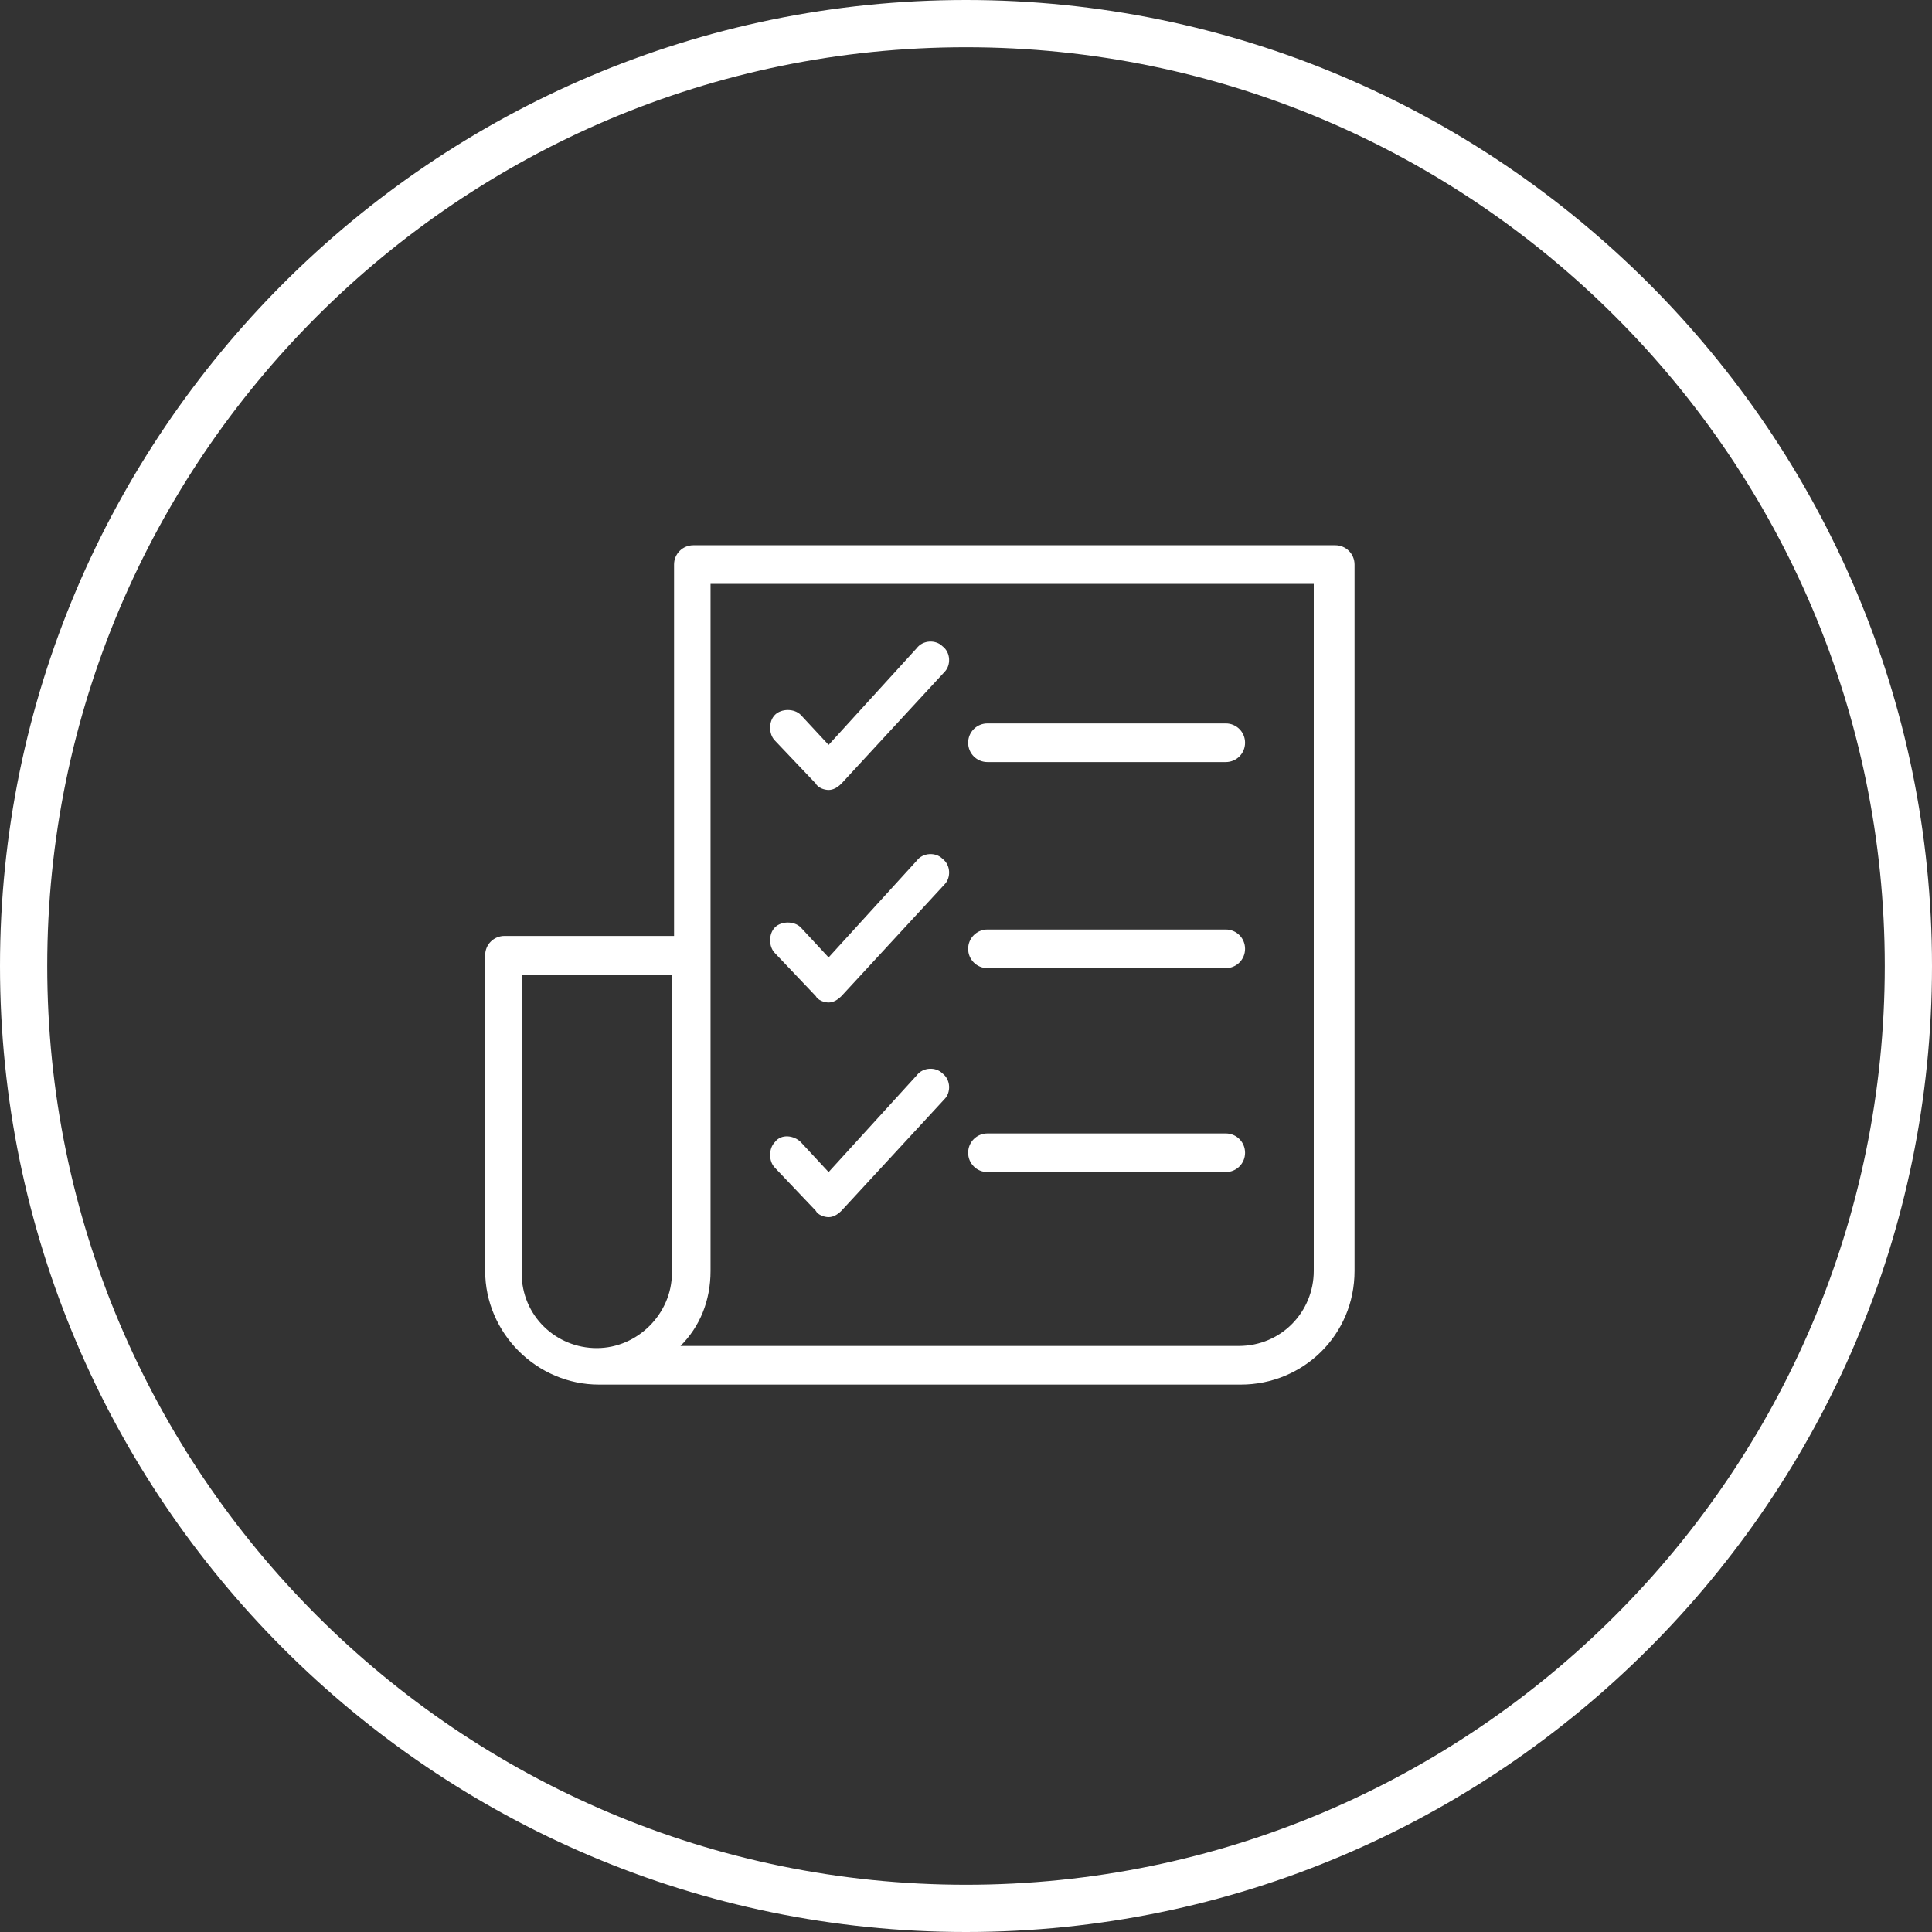<?xml version="1.0" encoding="utf-8"?>
<!-- Generator: Adobe Illustrator 21.1.0, SVG Export Plug-In . SVG Version: 6.00 Build 0)  -->
<svg version="1.1" id="圖層_1" xmlns="http://www.w3.org/2000/svg" xmlns:xlink="http://www.w3.org/1999/xlink" x="0px" y="0px"
	 viewBox="0 0 90 90" style="enable-background:new 0 0 90 90;" xml:space="preserve">
<rect x="0" y="0" width="90" height="90" fill="#333333" stroke="none"/>
<style type="text/css">
	.st0{fill:#FFFFFF;}
</style>
<path class="st0" d="M45,90C20.2,90,0,69.8,0,45C0,20.2,20.2,0,45,0s45,20.2,45,45C90,69.8,69.8,90,45,90z M45,2.2
	C21.4,2.2,2.2,21.4,2.2,45c0,23.6,19.2,42.8,42.8,42.8S87.8,68.6,87.8,45C87.8,21.4,68.6,2.2,45,2.2z M57.8,64.5c0,0-29.9,0-29.9,0
	c-2.9,0-5.3-2.4-5.3-5.3V44.5c0-0.5,0.4-0.9,0.9-0.9h7.9V26.3c0-0.5,0.4-0.9,0.9-0.9h29.9c0.5,0,0.9,0.4,0.9,0.9v32.9
	C63.1,62.2,60.7,64.5,57.8,64.5z M31.4,45.4h-7.1v13.9c0,2,1.6,3.5,3.5,3.5s3.5-1.6,3.5-3.5V45.4z M61.3,27.2H33.1v32
	c0,1.4-0.5,2.6-1.4,3.5h26c2,0,3.5-1.6,3.5-3.5V27.2z M57.1,54.6H46c-0.5,0-0.9-0.4-0.9-0.9c0-0.5,0.4-0.9,0.9-0.9h11.1
	c0.5,0,0.9,0.4,0.9,0.9C58,54.2,57.6,54.6,57.1,54.6z M57.1,45.1H46c-0.5,0-0.9-0.4-0.9-0.9c0-0.5,0.4-0.9,0.9-0.9h11.1
	c0.5,0,0.9,0.4,0.9,0.9C58,44.7,57.6,45.1,57.1,45.1z M57.1,35.5H46c-0.5,0-0.9-0.4-0.9-0.9c0-0.5,0.4-0.9,0.9-0.9h11.1
	c0.5,0,0.9,0.4,0.9,0.9C58,35.1,57.6,35.5,57.1,35.5z M39.2,36.5c-0.2,0.2-0.4,0.3-0.6,0.3c0,0,0,0,0,0c-0.2,0-0.5-0.1-0.6-0.3
	l-1.9-2c-0.3-0.3-0.3-0.9,0-1.2c0.3-0.3,0.9-0.3,1.2,0l1.3,1.4l4.1-4.5c0.3-0.4,0.9-0.4,1.2-0.1c0.4,0.3,0.4,0.9,0.1,1.2L39.2,36.5z
	 M37.3,43.2l1.3,1.4l4.1-4.5c0.3-0.4,0.9-0.4,1.2-0.1c0.4,0.3,0.4,0.9,0.1,1.2l-4.8,5.2c-0.2,0.2-0.4,0.3-0.6,0.3c0,0,0,0,0,0
	c-0.2,0-0.5-0.1-0.6-0.3l-1.9-2c-0.3-0.3-0.3-0.9,0-1.2C36.4,42.9,37,42.9,37.3,43.2z M37.3,53.2l1.3,1.4l4.1-4.5
	c0.3-0.4,0.9-0.4,1.2-0.1c0.4,0.3,0.4,0.9,0.1,1.2l-4.8,5.2c-0.2,0.2-0.4,0.3-0.6,0.3c0,0,0,0,0,0c-0.2,0-0.5-0.1-0.6-0.3l-1.9-2
	c-0.3-0.3-0.3-0.9,0-1.2C36.4,52.8,37,52.9,37.3,53.2z"/>
</svg>
